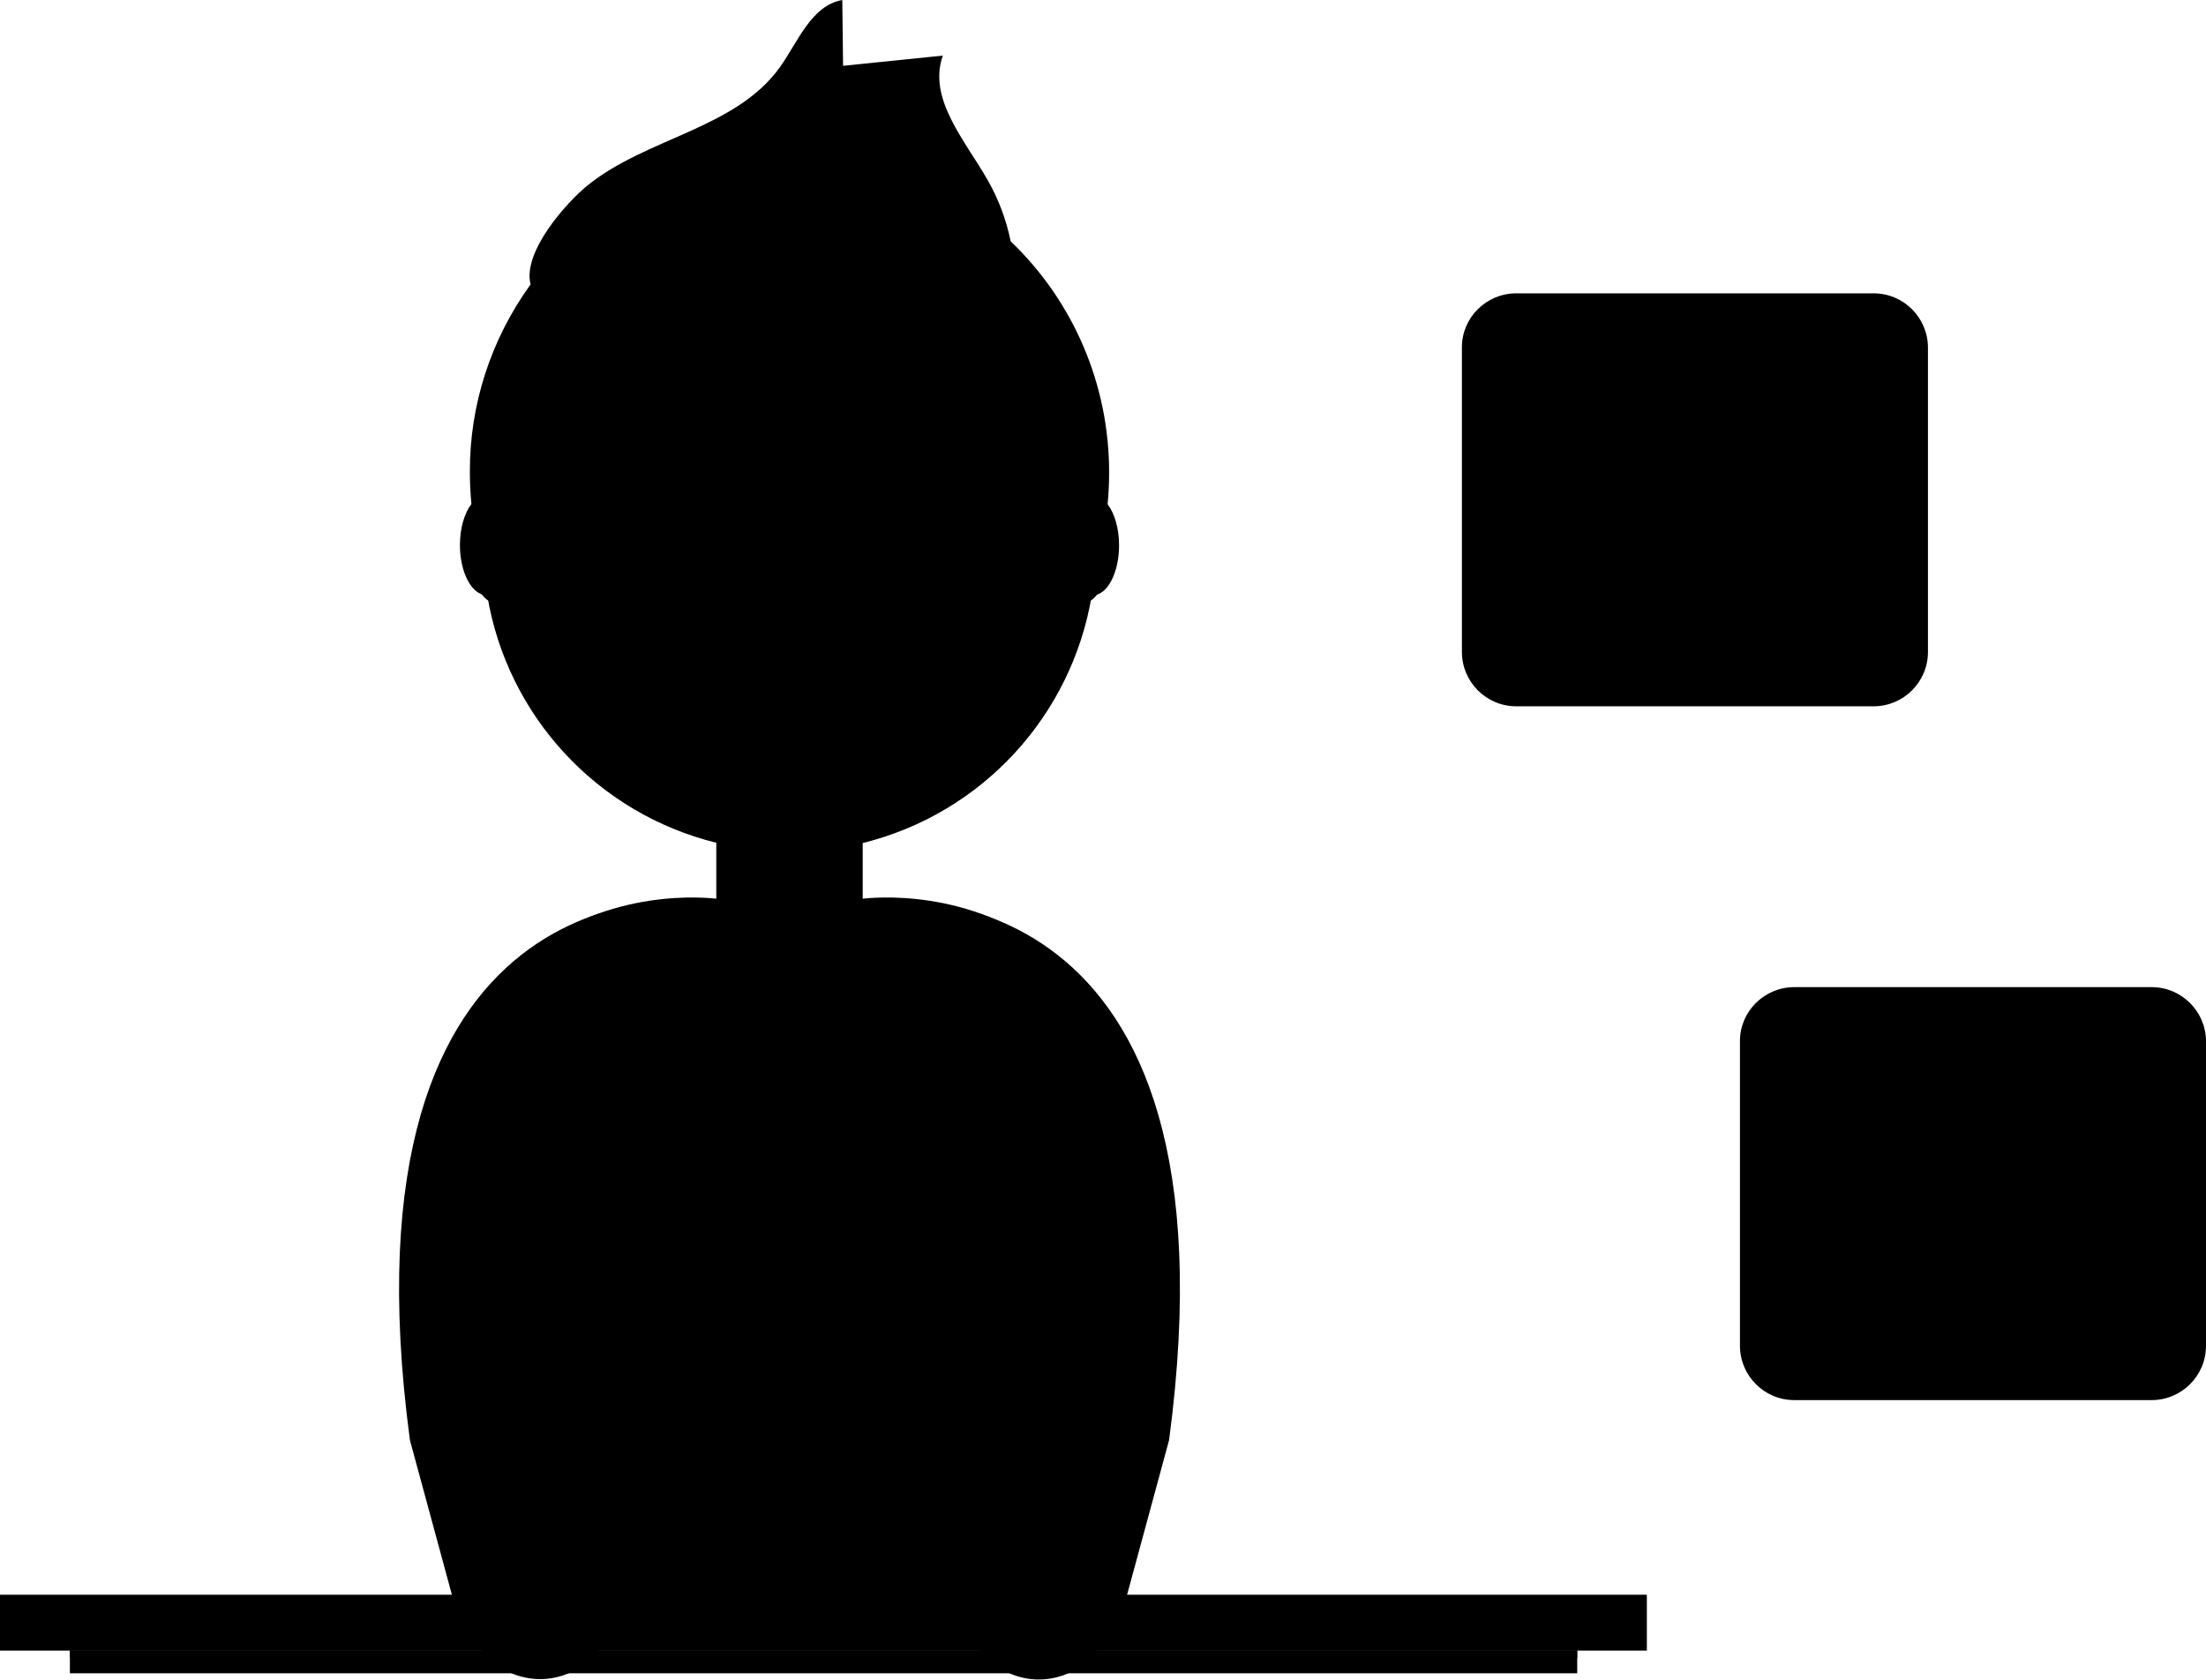 <?xml version="1.0" encoding="utf-8"?>
<!-- Generator: Adobe Illustrator 24.0.1, SVG Export Plug-In . SVG Version: 6.00 Build 0)  -->
<svg version="1.1" id="_x31_dff4cb4-53bd-4ffc-acc1-5e8a2ceb72de"
	 xmlns="http://www.w3.org/2000/svg" xmlns:xlink="http://www.w3.org/1999/xlink" x="0px" y="0px" viewBox="0 0 864.8 658.5" width="100%"
	 style="enable-background:new 0 0 864.8 658.5;" xml:space="preserve">
<g class="st0">
	
		<linearGradient id="SVGID_1_" gradientUnits="userSpaceOnUse" x1="477.044" y1="-121.327" x2="477.044" y2="537.14" gradientTransform="matrix(1 0 0 -1 -167.6 537.11)">
		<stop  offset="0" style="stop-color:#808080;stop-opacity:0.25"/>
		<stop  offset="0.54" style="stop-color:#808080;stop-opacity:0.12"/>
		<stop  offset="1" style="stop-color:#808080;stop-opacity:0.1"/>
	</linearGradient>
	<path class="st1" d="M338.8,353.2l-0.6-0.1v-22.6c46.6-11.5,81.9-49.7,89.8-97.1h0.3c5.8,0,10.4-8.8,10.4-19.6
		c0-6.7-1.8-12.6-4.5-16.1c0.4-4.1,0.6-8.3,0.6-12.6c0-34.2-13.9-66.9-38.6-90.5c-1.7-8.4-4.7-16.4-8.9-23.8
		c-8.9-15.7-23.7-32-17.7-49l-39.1,4L330.2,0c-12.2,2.2-17.3,16.3-24.5,26.4c-17.4,24.2-52.4,27.6-75.5,46.4
		c-7.9,6.4-25.5,25.9-22.2,38.7c-15.5,21.4-23.9,47.1-23.8,73.5c0,4.2,0.2,8.4,0.6,12.6c-2.7,3.5-4.5,9.4-4.5,16.1
		c0,10.8,4.7,19.6,10.4,19.6h0.3c7.8,47.4,43.2,85.6,89.8,97.1V353l-0.6,0.1c-13.5-1.6-149.3-11.9-119.5,211.5l18.3,67.4l4.1-0.2
		c1.2,15.8,15.1,27.6,30.9,26.4c12.2-1,22.4-9.5,25.5-21.3c25.9-0.1,55.1-0.2,70-0.2s44.2,0.1,70,0.2c4,15.4,19.7,24.6,35,20.6
		c11.9-3.1,20.5-13.4,21.4-25.7l4.1,0.2l18.3-67.4C488.1,341.2,352.3,351.6,338.8,353.2z"/>
</g>
<rect y="625.2" class="st2" width="645.6" height="21.9"/>
<rect x="27.4" y="647" class="st2" width="590.9" height="9"/>
<rect x="27.4" y="647" class="st3" width="590.9" height="3"/>
<path class="st3" d="M193.4,626.8c0,0,86.6-0.3,116.1-0.3s116.1,0.3,116.1,0.3v-12.6H193.4V626.8z"/>
<path class="st4" d="M425.6,624.3c0,0-86.6-0.3-116.1-0.3s-116.1,0.3-116.1,0.3V465c0-64.1,52-116.1,116.1-116.1l0,0
	c64.1,0,116.1,52,116.1,116.1c0,0,0,0,0,0V624.3z"/>
<path class="st5" d="M298.5,290.8h22c9.3,0,16.8,7.5,16.8,16.8c0,0,0,0,0,0v46.3c0,15.3-12.4,27.8-27.8,27.8c0,0,0,0,0,0l0,0
	c-15.3,0-27.8-12.4-27.8-27.8c0,0,0,0,0,0v-46.3C281.7,298.3,289.2,290.8,298.5,290.8C298.5,290.8,298.5,290.8,298.5,290.8z"/>
<path class="st3" d="M281.7,332.9c18.2,4.5,37.3,4.5,55.5,0v-39.5h-55.5V332.9z"/>
<circle class="st6" cx="309.5" cy="189.9" r="121.1"/>
<circle class="st5" cx="309.5" cy="217.6" r="116.1"/>
<path class="st6" d="M232.8,81.4c22.3-18.2,56.1-21.5,72.9-44.9c7-9.7,11.9-23.4,23.7-25.5l0.4,24.9l37.8-3.9
	c-5.8,16.4,8.5,32.2,17.1,47.4c6.3,11.2,9.8,23.8,10.1,36.7c-13.1,7.9-29.4-0.7-44-5.3c-14.2-4.5-29.3-4.9-44.2-5.3
	c-7.6-0.2-15.4-0.4-22.8,1.3c-6.5,1.5-12.6,4.3-18.8,6.9c-10,4.2-41.8,20.1-51.1,9.9C203.3,111.8,224.2,88.4,232.8,81.4z"/>
<path class="st3" d="M239.1,159.4c6.2,3.7,13.4,5.2,20.5,6.2c29.7,4.1,60,0.7,88.1-9.9c4.6,11.7,15.8,19.7,27.8,23.5
	s24.7,4,37.2,4.1c2.8,0,5.7,0,8-1.5c5.6-3.8,2.9-12.4-0.4-18.3l-16.2-29.3c-4.8-8.7-9.7-17.5-17.1-24.1
	c-9.3-8.2-21.6-12.1-33.8-14.5c-28.7-5.7-58.4-4.7-86.6,2.9C236.5,106.7,197.7,134.3,239.1,159.4z"/>
<path class="st6" d="M239.1,156.9c6.2,3.7,13.4,5.2,20.5,6.2c29.7,4.1,60,0.7,88.1-9.9c4.6,11.7,15.8,19.7,27.8,23.5
	s24.7,4,37.2,4.1c2.8,0,5.7,0,8-1.5c5.6-3.8,2.9-12.4-0.4-18.3l-16.2-29.3c-4.8-8.7-9.7-17.5-17.1-24.1
	c-9.3-8.2-21.6-12.1-33.8-14.5c-28.7-5.7-58.4-4.7-86.6,2.9C236.5,104.2,197.7,131.8,239.1,156.9z"/>
<ellipse class="st5" cx="424.3" cy="217.6" rx="10.1" ry="18.9"/>
<ellipse class="st5" cx="194.7" cy="217.6" rx="10.1" ry="18.9"/>
<path class="st4" d="M336.8,352.5c0,0,146.8-22.9,116.6,204.3l-17.7,65.1l-50.5-2c0,0,32.8-75.7,12.6-126.2S336.8,352.5,336.8,352.5
	z"/>
<path class="st4" d="M282.2,352.5c0,0-146.8-22.9-116.6,204.3l17.7,65.1l50.5-2c0,0-32.8-75.7-12.6-126.2S282.2,352.5,282.2,352.5z"
	/>
<path class="st3" d="M218.6,452.6c0,0-10.1,78,7.6,100.7"/>
<path class="st3" d="M400.4,454.6c0,0,10.1,76-7.6,98.7"/>
<circle class="st5" cx="404.1" cy="619.7" r="27.8"/>
<circle class="st5" cx="214.9" cy="619.7" r="27.8"/>
<g class="st0">
	
		<linearGradient id="SVGID_2_" gradientUnits="userSpaceOnUse" x1="309.425" y1="34.89" x2="309.425" y2="196.89" gradientTransform="matrix(1 0 0 -1 0 657.89)">
		<stop  offset="0" style="stop-color:#808080;stop-opacity:0.25"/>
		<stop  offset="0.54" style="stop-color:#808080;stop-opacity:0.12"/>
		<stop  offset="1" style="stop-color:#808080;stop-opacity:0.1"/>
	</linearGradient>
	<path class="st7" d="M239.4,461h140.1c11.8,0,21.3,9.6,21.3,21.3v119.3c0,11.8-9.6,21.3-21.3,21.3H239.4
		c-11.8,0-21.3-9.6-21.3-21.3V482.3C218,470.6,227.6,461,239.4,461z"/>
</g>
<path class="st2" d="M242.8,464h133.3c11.8,0,21.3,9.6,21.3,21.3v113.3c0,11.8-9.6,21.3-21.3,21.3H242.8c-11.8,0-21.3-9.6-21.3-21.3
	V485.3C221.4,473.6,231,464,242.8,464z"/>
<g id="Layer_2_1_">
	<g id="Layer_1-2">
		<path class="st8" d="M369.6,549c-1.5,1.6-2.8,3-4.1,4.4c-4.3,4.3-8.7,8.6-13,13c-0.4,0.5-1.1,0.7-1.8,0.5
			c-5.4-1.2-10.8-2.2-16.2-3.4c-0.4-0.1-0.8-0.7-1.1-1.1c-0.3-0.8-0.7-1.5-1.2-2.2c-0.6-0.5-0.8-1.3-0.6-2.1
			c1.1-6.4,2-12.7,3.1-19.1c0-0.4,0.6-0.8,1-1.1c0.8-0.6,1.7-1.1,2.5-1.5c0.4-0.2,0.8-0.3,1.3-0.3c7.2,3,14.4,6.1,21.6,9.2
			C363.9,546.5,366.6,547.7,369.6,549z"/>
		<path class="st8" d="M267.2,525.6c1.9-1.9,3.8-3.7,5.7-5.5c2.5-2.5,5.1-5,7.5-7.6c0.5-0.7,1.5-0.9,2.2-0.4
			c5.1,2.2,10.3,4.4,15.5,6.6c0.8,0.2,1.2,0.9,1.2,1.7c0.2,1.4,0.6,2.8,1.2,4.1c0.3,0.6,0.5,1,0.1,1.7c-4.6,7.1-9.1,14.2-13.7,21.2
			c-0.2,0.6-0.9,0.8-1.4,0.6c-0.4-0.2-0.9-0.2-1.4-0.1c-1.3,0.4-1.9-0.2-2.5-1.2c-4.4-6.6-9-13.2-13.5-19.7
			C267.8,526.5,267.5,526.1,267.2,525.6z"/>
		<path class="st8" d="M325.8,569.5c-0.6,3.6-1.3,7.8-1.9,11.9c-0.9,5.2-1.6,10.4-2.6,15.6c-0.2,1.1-1.5,2.1-2.4,3.3
			c-0.6-0.8-1-1.4-1.4-1.9c-8.8-12.7-17.5-25.4-26.3-38.1c-0.2-0.5-0.4-1-0.5-1.5c0.6-0.2,1.1-0.2,1.7-0.2c9.7,2,19.3,4,29,6
			c0.8,0.1,1.4,0.6,1.7,1.3C323.8,567.2,324.7,568.4,325.8,569.5z"/>
		<path class="st8" d="M315.9,603c-1.6,1.5-2.9,3.1-5.1,3.4c-2,0.4-4-0.3-5.4-1.8c-3.4-3.3-6.8-6.7-10.2-10.1
			c-6.6-6.6-13.3-13.3-20-19.9c-0.7-0.4-0.8-1.3-0.4-2c0.1-0.1,0.1-0.2,0.2-0.2c2.1-3.2,4.2-6.4,6.2-9.6c0.3-0.6,1-0.9,1.6-0.7
			c1.2,0.1,2.5,0.1,3.7-0.2c0.6-0.2,1.2,0,1.5,0.6c1.8,2.7,3.6,5.3,5.4,8c2.6,3.9,5.3,7.8,8,11.7C306.1,589.1,311,596,315.9,603z"/>
		<path class="st9" d="M320.6,494.7c-4.1,6.4-8.3,12.9-12.6,19.5c-0.3,0.3-0.7,0.5-1.1,0.5c-1.8-0.3-3.6,0-5.1,0.9
			c-0.4,0.2-0.8,0.3-1.3,0.2c-5.3-2.2-10.7-4.5-16-6.8c-0.1,0-0.1-0.1-0.4-0.5c0.5-0.4,1.1-0.9,1.7-1.4l17.2-17.2
			c0.8-0.8,1.6-1.6,2.5-2.3c2.2-2.3,5.9-2.3,8.2,0c0,0,0,0,0,0C316.1,489.7,318.3,492.1,320.6,494.7z"/>
		<path class="st8" d="M291.7,553.1c4.7-2,9.4-3.9,14.1-5.9c7.7-3.3,15.4-6.6,23-9.9c0.3-0.1,0.5-0.3,0.8-0.3
			c0.9-0.3,1.6,0.2,1.5,1.2c-1.1,6.7-2.2,13.3-3.3,20.1c-1.8,0.2-3.4,1.1-4.4,2.5c-0.2,0.2-0.8,0.3-1.3,0.2
			c-8.6-1.7-17.2-3.5-25.8-5.3c-0.9-0.3-1.9-0.4-2.8-0.6C292.2,555,291.7,554.4,291.7,553.1z"/>
		<path class="st9" d="M323.7,497.2l5.4,5.4c2,2,4,3.9,5.9,6c0.3,0.4,0.5,0.9,0.5,1.3c-0.8,5.4-1.7,10.8-2.5,16.2
			c-0.2,1.3-1.5,2.2-2.8,1.9c-0.1,0-0.3-0.1-0.4-0.1c-5.5-2.4-11.1-4.7-16.7-7.1c-0.8-0.3-1-0.9-1.4-1.6c-1.2-2-0.2-3.4,0.9-5.1
			c3.5-5.3,6.9-10.7,10.4-16.1C323.1,497.8,323.4,497.5,323.7,497.2z"/>
		<path class="st8" d="M289.8,549.4l6.9-10.7c2.3-3.6,4.7-7.2,7-10.8c0.3-0.7,1-1,1.7-1c2,0.2,3.9-0.7,5.1-2.3
			c0.3-0.5,0.9-0.7,1.4-0.4c0,0,0,0,0.1,0c5.2,2.2,10.5,4.4,15.7,6.7c0.5,0.2,1,0.4,1,1.3c0,0.9-0.4,1.1-1,1.3
			c-9.8,4.1-19.6,8.3-29.4,12.4l-8.2,3.5L289.8,549.4z"/>
		<path class="st8" d="M249.1,545.7c0.4-1.2,0.9-2.2,1.6-3.2c4.4-4.6,8.9-9.1,13.4-13.6c0,0,0.2,0,0.3-0.1c0.4,0.6,0.9,1.3,1.3,1.9
			c3.4,4.9,6.8,9.9,10.2,14.8c0.9,1.3,1.8,2.4,2.6,3.7c0.2,0.3,0.3,1,0.1,1.2c-0.5,0.5-0.6,1.7-1.8,1.5c-9.1-1.9-18.1-3.8-27.1-5.7
			C249.8,545.9,249.7,545.9,249.1,545.7z"/>
		<path class="st8" d="M326.1,591.9c0.3-1.9,0.7-4.3,1.1-6.7c0.8-5,1.6-9.9,2.4-14.9c0.2-0.8,0.6-1.6,1.3-2.1
			c1.4-1.3,2.8-1.2,4.5-0.8c4.3,1,8.6,1.8,12.6,2.5L326.1,591.9z"/>
		<path class="st8" d="M369.6,544.7c-2.8-1.2-5.7-2.3-8.5-3.5l-19.3-8.2c-0.4-0.2-0.8-0.4-1.5-0.7c0.6-0.3,0.9-0.5,1.3-0.6
			c3.6-1.5,7.2-3,10.7-4.6c0.5-0.3,1.2-0.2,1.5,0.2c4.6,4.7,9.2,9.3,13.8,14c0.8,1,1.5,2.1,2,3.2L369.6,544.7z"/>
		<path class="st8" d="M251,550.1l25.4,5.3c-0.3,0.2-0.7,0.4-1,0.6c-4.1,1.8-8.2,3.5-12.4,5.2c-0.4,0.2-0.9,0.1-1.3-0.1
			c-3.5-3.4-6.9-6.9-10.3-10.3C251.2,550.7,251.2,550.5,251,550.1z"/>
		<path class="st8" d="M338.9,512.9l11.2,11.2c-3.6,1.5-7.4,3.2-11.1,4.7c-1.1,0.4-2.5-1.1-2.3-2.3c0.5-3.3,1.1-6.6,1.6-9.9
			L338.9,512.9z"/>
		<path class="st8" d="M271.6,570.8l-6.4-6.4l2.1-0.9c3.3-1.4,6.5-2.8,9.8-4.2c0.4-0.1,0.8-0.1,1.2,0c0,0.4,0.1,0.9-0.1,1.3
			C276,564,273.8,567.4,271.6,570.8z"/>
		<path class="st8" d="M369.7,544.6v0.2l-0.1-0.1L369.7,544.6z"/>
	</g>
</g>
<g class="st0">
	
		<linearGradient id="SVGID_3_" gradientUnits="userSpaceOnUse" x1="773.425" y1="108.89" x2="773.425" y2="270.89" gradientTransform="matrix(1 0 0 -1 0 657.89)">
		<stop  offset="0" style="stop-color:#808080;stop-opacity:0.25"/>
		<stop  offset="0.54" style="stop-color:#808080;stop-opacity:0.12"/>
		<stop  offset="1" style="stop-color:#808080;stop-opacity:0.1"/>
	</linearGradient>
	<path class="st10" d="M703.4,387h140.1c11.8,0,21.3,9.6,21.3,21.3v119.3c0,11.8-9.6,21.3-21.3,21.3H703.4
		c-11.8,0-21.3-9.6-21.3-21.3V408.3C682,396.6,691.6,387,703.4,387z"/>
</g>
<path class="st2" d="M706.8,390h133.3c11.8,0,21.3,9.6,21.3,21.3v113.3c0,11.8-9.6,21.3-21.3,21.3H706.8c-11.8,0-21.3-9.6-21.3-21.3
	V411.3C685.4,399.6,695,390,706.8,390z"/>
<path class="st11" d="M742,456.2c0,1.4,0.1,2.9,0.5,4.3c0.4,1.2,0.9,2.3,1.5,3.5c0.2,0.3,0.3,0.7,0.3,1.1c-0.1,0.6-0.4,1.1-0.9,1.4
	l-3,2c-0.4,0.3-0.8,0.4-1.3,0.4c-0.5,0-1.1-0.3-1.4-0.7c-0.6-0.7-1.2-1.4-1.7-2.3c-0.5-0.8-1-1.7-1.5-2.8c-3.4,4.3-8.6,6.7-14.1,6.6
	c-4,0-7.2-1.2-9.6-3.5c-5-5.5-4.7-14,0.8-19.1c2.9-2.5,6.8-3.7,11.7-3.7c1.7,0,3.4,0.1,5.1,0.4c1.8,0.2,3.6,0.6,5.5,1v-3.5
	c0-3.6-0.8-6.2-2.3-7.7s-4.1-2.2-7.8-2.2c-1.7,0-3.5,0.2-5.2,0.6c-1.8,0.4-3.5,1-5.2,1.6c-0.5,0.2-1.1,0.5-1.7,0.6
	c-0.2,0.1-0.5,0.1-0.8,0.1c-0.7,0-1-0.5-1-1.5v-2.3c-0.1-0.6,0.1-1.2,0.3-1.7c0.4-0.4,0.8-0.8,1.3-1c1.9-0.9,3.9-1.7,6-2.2
	c2.4-0.6,5-0.9,7.5-0.9c5.7,0,9.9,1.3,12.6,3.9c2.7,2.6,4,6.5,4,11.8L742,456.2L742,456.2z M722.6,463.5c1.7,0,3.3-0.3,4.9-0.9
	c1.8-0.6,3.3-1.7,4.5-3.1c0.8-0.9,1.3-1.9,1.6-3.1c0.3-1.4,0.5-2.8,0.5-4.2v-2c-1.5-0.4-2.9-0.6-4.4-0.8c-1.5-0.2-3-0.3-4.5-0.3
	c-3.2,0-5.6,0.6-7.1,1.9c-3.1,2.2-3.7,6.5-1.5,9.6C718,462.6,720.2,463.7,722.6,463.5L722.6,463.5z M761,468.7
	c-0.6,0.1-1.3-0.1-1.8-0.5c-0.5-0.5-0.8-1.2-1-1.9l-11.3-37c-0.2-0.6-0.4-1.3-0.4-1.9c-0.1-0.6,0.3-1.1,0.9-1.2c0.1,0,0.2,0,0.3,0
	h4.7c0.7-0.1,1.3,0.1,1.9,0.5c0.5,0.5,0.8,1.2,1,1.9l8,31.7l7.5-31.7c0.1-0.7,0.4-1.4,0.9-1.9c0.6-0.4,1.2-0.5,1.9-0.5h3.8
	c0.7-0.1,1.4,0.1,1.9,0.5c0.5,0.5,0.8,1.2,0.9,1.9l7.6,32.1l8.3-32.1c0.2-0.7,0.5-1.3,1-1.9c0.6-0.4,1.2-0.5,1.9-0.5h4.4
	c0.6-0.1,1.1,0.3,1.2,0.9c0,0.1,0,0.2,0,0.3c0,0.3,0,0.5-0.1,0.8c-0.1,0.4-0.2,0.8-0.3,1.2l-11.5,37c-0.1,0.7-0.5,1.4-1,1.9
	c-0.5,0.3-1.2,0.5-1.8,0.5h-4.1c-0.7,0.1-1.4-0.1-1.9-0.5c-0.5-0.5-0.8-1.2-0.9-1.9l-7.4-30.9l-7.4,30.8c-0.1,0.7-0.4,1.4-0.9,1.9
	c-0.6,0.4-1.2,0.5-1.9,0.5L761,468.7z M822.6,470c-2.5,0-5-0.3-7.4-0.9c-1.9-0.4-3.8-1-5.5-1.9c-0.6-0.3-1.1-0.8-1.5-1.3
	c-0.2-0.4-0.3-0.9-0.3-1.3v-2.4c0-1,0.4-1.5,1.1-1.5c0.3,0,0.6,0,0.9,0.1c0.3,0.1,0.7,0.3,1.2,0.5c1.7,0.7,3.5,1.3,5.3,1.7
	c1.9,0.4,3.8,0.6,5.7,0.6c2.4,0.1,4.9-0.4,7-1.6c1.6-1,2.5-2.7,2.5-4.5c0-1.2-0.4-2.5-1.3-3.3c-1.4-1.2-3.1-2-4.8-2.5l-7-2.2
	c-3.5-1.1-6.1-2.7-7.7-4.9c-1.5-2-2.4-4.4-2.4-6.9c0-1.9,0.4-3.7,1.3-5.3c0.9-1.5,2-2.9,3.4-3.9c1.5-1.1,3.2-2,5-2.5
	c2-0.6,4-0.8,6-0.8c1.1,0,2.1,0.1,3.2,0.2c1.1,0.1,2.1,0.3,3.1,0.5s1.9,0.5,2.7,0.8c0.7,0.2,1.4,0.5,2,0.9c0.6,0.3,1.1,0.7,1.4,1.2
	c0.3,0.5,0.5,1,0.4,1.6v2.3c0,1-0.4,1.5-1.1,1.5c-0.6-0.1-1.3-0.3-1.8-0.6c-2.9-1.3-6-1.9-9.2-1.9c-2.2-0.1-4.4,0.3-6.4,1.3
	c-1.5,0.9-2.4,2.5-2.3,4.3c0,1.3,0.5,2.5,1.4,3.4c1.6,1.2,3.3,2.1,5.3,2.6l6.8,2.2c3.4,1.1,5.9,2.6,7.4,4.6c1.5,1.9,2.2,4.3,2.2,6.7
	c0,1.9-0.4,3.8-1.3,5.6c-0.9,1.6-2,3.1-3.5,4.2c-1.6,1.2-3.4,2.1-5.3,2.7C827.1,469.6,824.8,470,822.6,470L822.6,470z"/>
<path class="st12" d="M831.6,493.2C815.8,504.9,793,511,773.3,511c-26.3,0.1-51.7-9.5-71.2-27.2c-1.5-1.3-0.1-3.2,1.6-2.1
	c38.3,22.1,84.8,25,125.6,7.8C831.9,488.4,834.2,491.3,831.6,493.2L831.6,493.2z"/>
<path class="st12" d="M838.2,485.8c-2-2.6-13.3-1.3-18.4-0.6c-1.5,0.2-1.8-1.2-0.4-2.2c9-6.3,23.8-4.5,25.5-2.4
	c1.7,2.1-0.5,17-8.9,24c-1.3,1.1-2.5,0.5-2-0.9C835.9,499,840.2,488.3,838.2,485.8z"/>
<g class="st0">
	
		<linearGradient id="SVGID_4_" gradientUnits="userSpaceOnUse" x1="664.425" y1="380.89" x2="664.425" y2="542.89" gradientTransform="matrix(1 0 0 -1 0 657.89)">
		<stop  offset="0" style="stop-color:#808080;stop-opacity:0.25"/>
		<stop  offset="0.54" style="stop-color:#808080;stop-opacity:0.12"/>
		<stop  offset="1" style="stop-color:#808080;stop-opacity:0.1"/>
	</linearGradient>
	<path class="st13" d="M594.4,115h140.1c11.8,0,21.3,9.6,21.3,21.3v119.3c0,11.8-9.6,21.3-21.3,21.3H594.4
		c-11.8,0-21.3-9.6-21.3-21.3V136.3C573,124.6,582.6,115,594.4,115z"/>
</g>
<path class="st2" d="M597.8,118h133.3c11.8,0,21.3,9.6,21.3,21.3v113.3c0,11.8-9.6,21.3-21.3,21.3H597.8c-11.8,0-21.3-9.6-21.3-21.3
	V139.3C576.4,127.6,586,118,597.8,118z"/>
<path class="st14" d="M639.9,236.6l-23.7-41l23.7-41h47.3l23.7,41l-23.7,41H639.9"/>
<path class="st15" d="M664.4,214.4c-10.2,0-18.4-8.3-18.4-18.4s8.3-18.4,18.4-18.4c10.2,0,18.4,8.3,18.4,18.4
	C682.8,206.1,674.6,214.3,664.4,214.4"/>
<path class="st16" d="M701.5,140.9c-1.8-2.7-4.7-4.4-7.9-4.6h-58.3c-3.2,0.2-6.1,1.9-7.9,4.6l-17,29.5c-0.2,1.8,0.2,3.7,1.1,5.4
	l11.5,19.7l20.6-35.6h65.1c1.7,0.1,3.3,0.6,4.8,1.5L701.5,140.9"/>
<path class="st17" d="M611.1,169.2l-0.8,1.3c-0.2,1.8,0.2,3.7,1.1,5.4l11.5,19.7l6.1-10.6L611.1,169.2"/>
<path class="st15" d="M636.8,151.5c-2,0-3.6-1.6-3.6-3.6s1.6-3.6,3.6-3.6c2,0,3.6,1.6,3.6,3.6l0,0
	C640.3,149.9,638.7,151.5,636.8,151.5 M695.1,148c0,1.8-1.4,3.3-3.3,3.3c-1.8,0-3.3-1.4-3.3-3.3c0,0,0-0.1,0-0.1
	c0-1.8,1.5-3.3,3.3-3.3C693.6,144.7,695.1,146.2,695.1,148z"/>
<path class="st18" d="M730.6,191.4l-17.3-30c-1.4-0.9-3.1-1.4-4.8-1.5h-23.4l20.3,35.8l-32.1,56.8c-0.8,1.3-2,2.4-3.3,3.2h23.6
	c3.2-0.2,6.1-1.9,7.9-4.6l29.2-50.5C732.1,197.7,732.1,194.3,730.6,191.4"/>
<path class="st19" d="M714.1,162.8l-0.8-1.4c-1.4-0.9-3.1-1.4-4.8-1.5h-23.5l6.1,10.8L714.1,162.8"/>
<path class="st15" d="M691.8,246.9c-2,0-3.6-1.6-3.6-3.6s1.6-3.6,3.6-3.6c2,0,3.6,1.6,3.6,3.6l0,0
	C695.3,245.3,693.7,246.9,691.8,246.9 M719.5,199.5c-2,0-3.6-1.6-3.6-3.6s1.6-3.6,3.6-3.6c2,0,3.6,1.6,3.6,3.6l0,0
	C723,197.9,721.4,199.5,719.5,199.5"/>
<path class="st20" d="M643.9,231.5l-32.5-55.7c-0.9-1.6-1.2-3.5-1.1-5.4l-12.1,21c-1.4,2.9-1.4,6.3,0,9.1l29.2,50.5
	c1.8,2.7,4.7,4.4,7.9,4.6H670c1.3-0.8,2.5-1.8,3.3-3.2l11.9-21L643.9,231.5"/>
<path class="st21" d="M668,255.6h2c1.3-0.8,2.5-1.8,3.3-3.2l11.9-21h-12.6L668,255.6"/>
<path class="st15" d="M636.8,246.9c-2,0-3.6-1.6-3.6-3.6s1.6-3.6,3.6-3.6c2,0,3.6,1.6,3.6,3.6l0,0
	C640.3,245.3,638.7,246.9,636.8,246.9 M609,199.5c-2,0-3.6-1.6-3.6-3.6s1.6-3.6,3.6-3.6c2,0,3.6,1.6,3.6,3.6l0,0
	C612.6,197.9,611,199.5,609,199.5"/>
</svg>
